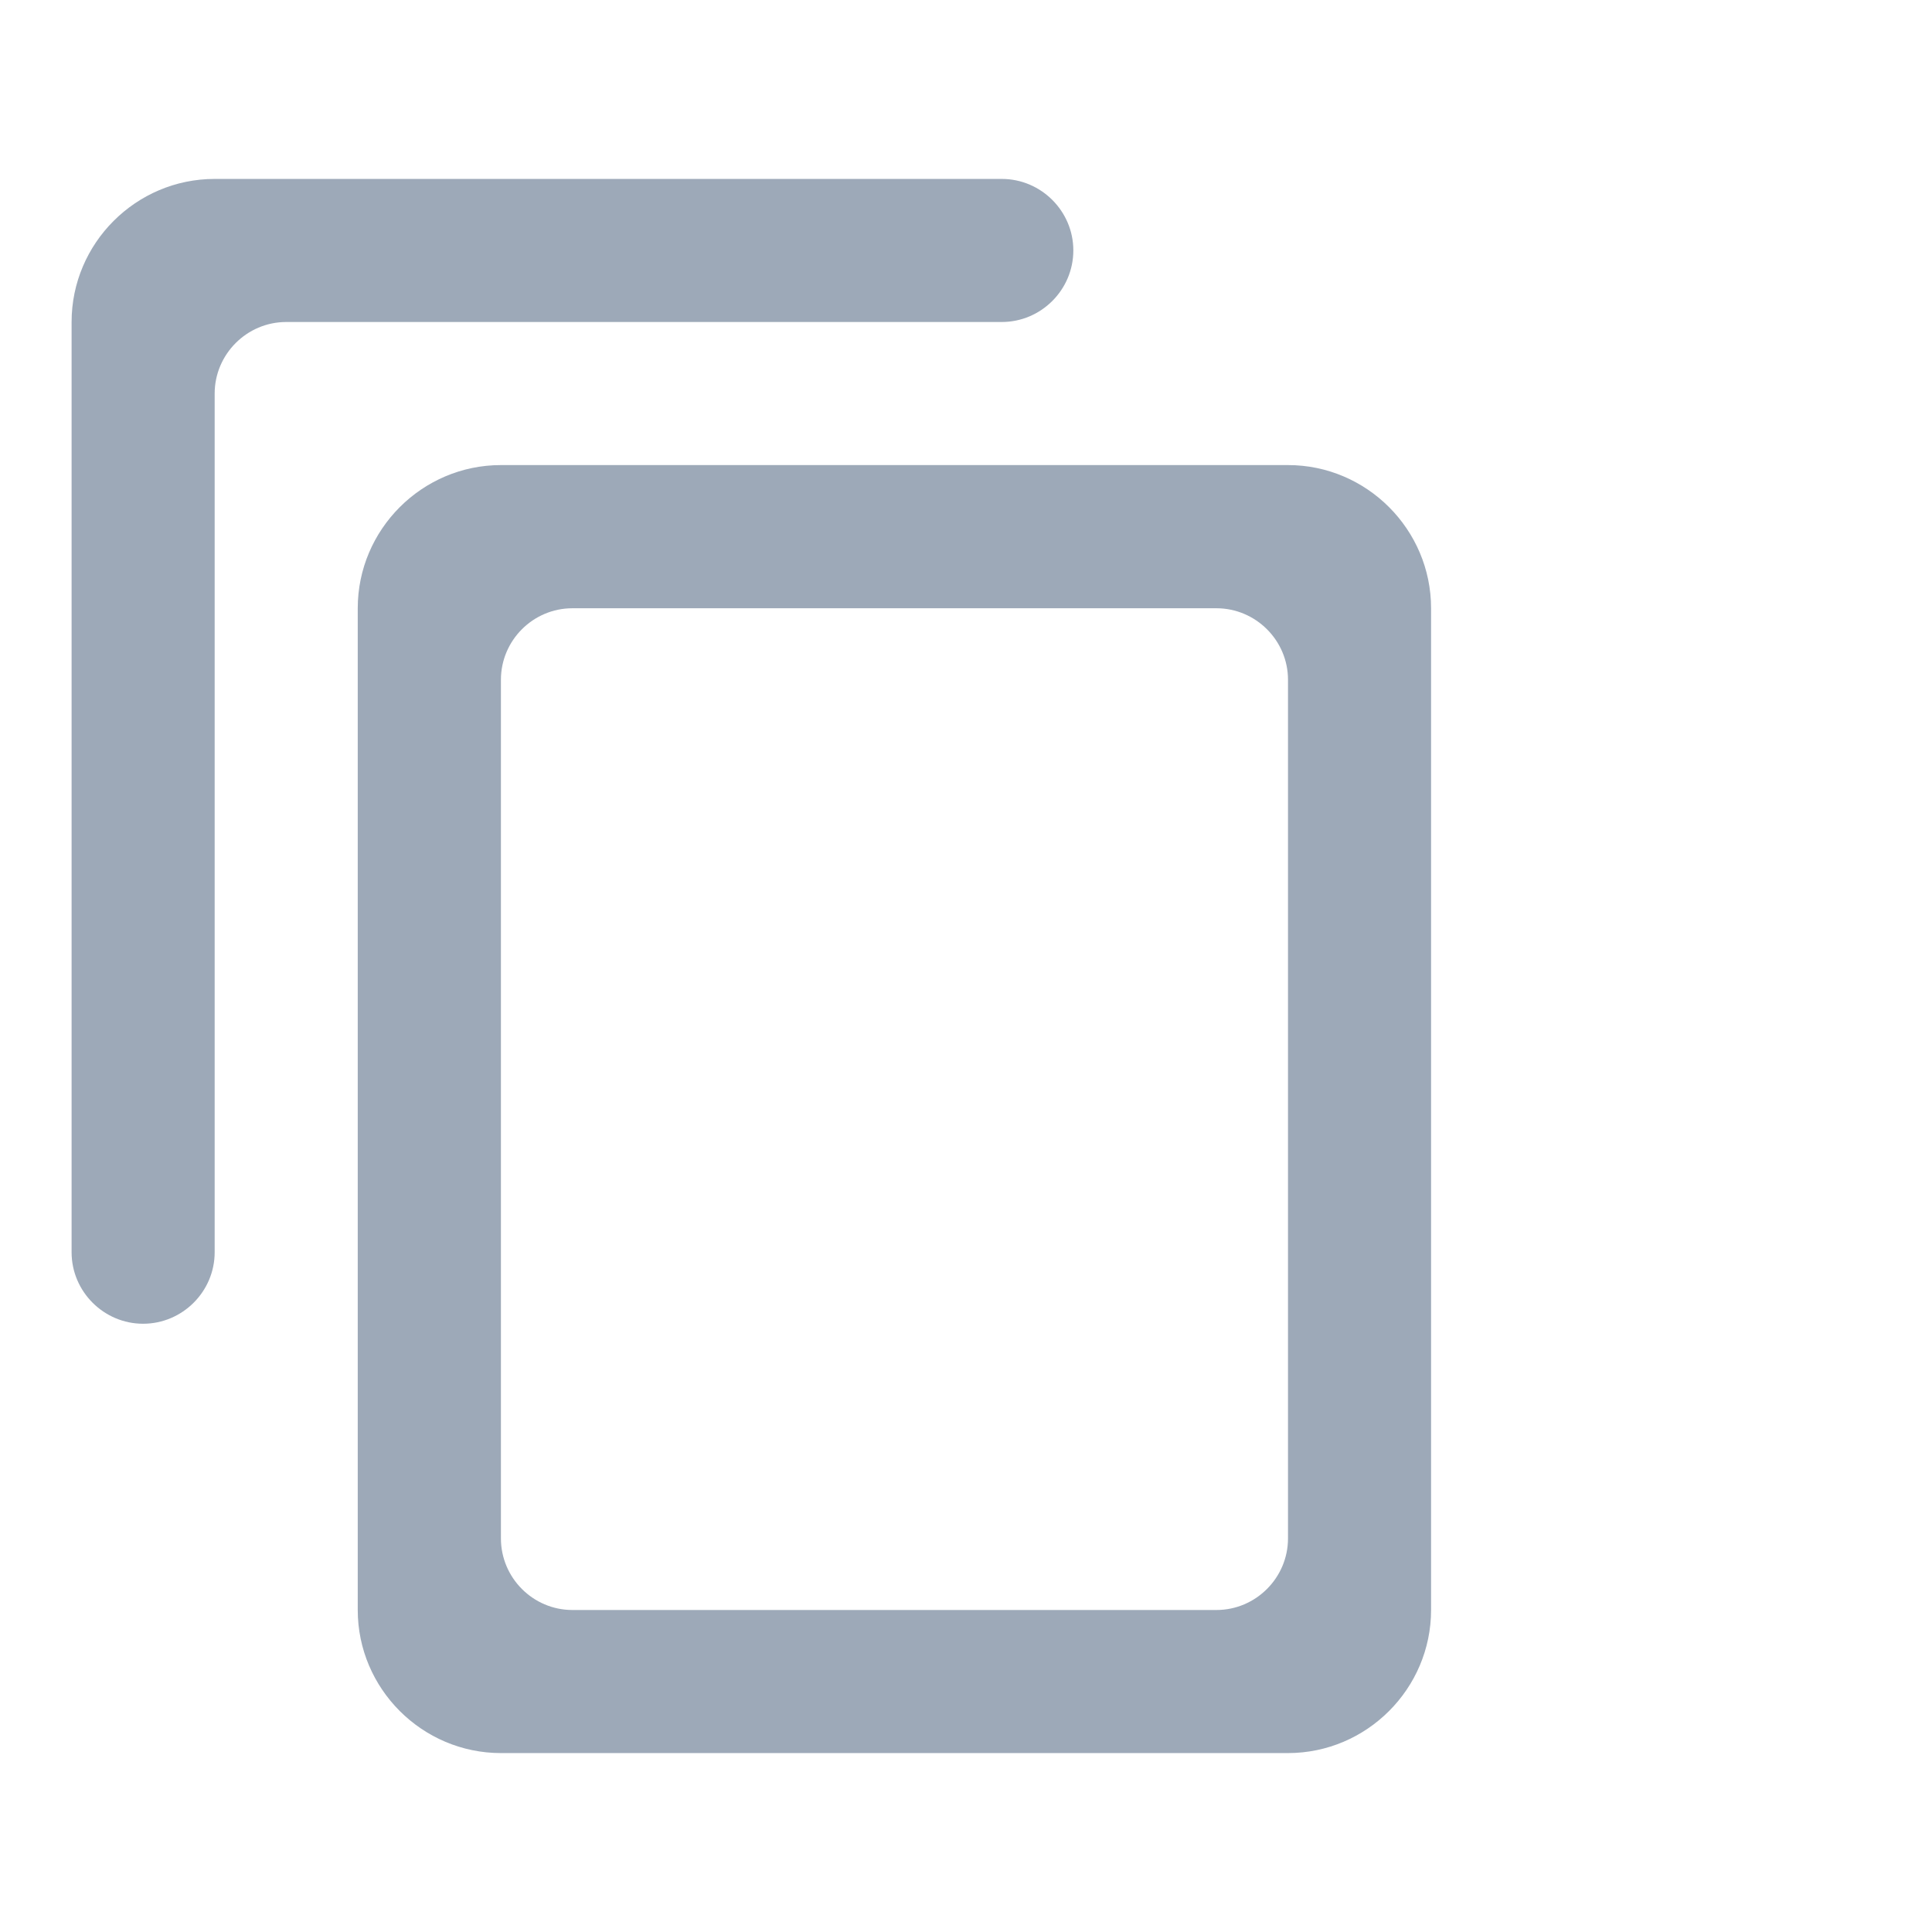 <svg data-v-7393e354="" data-v-74d5a11b="" xmlns="http://www.w3.org/2000/svg" width="18" height="18" viewBox="0 0 18 16" aria-labelledby="copy" role="presentation"><g data-v-7393e354="" fill="none"><path data-v-7393e354="" fill-rule="evenodd" clip-rule="evenodd" d="M9.333 0.667H2C1.266 0.667 0.667 1.267 0.667 2V10.667C0.667 11.033 0.967 11.333 1.333 11.333C1.7 11.333 2 11.033 2 10.667V2.667C2 2.3 2.3 2 2.667 2H9.333C9.7 2 10 1.7 10 1.333C10 0.967 9.7 0.667 9.333 0.667ZM12 3.333H4.667C3.933 3.333 3.333 3.933 3.333 4.667V14C3.333 14.733 3.933 15.333 4.667 15.333H12C12.733 15.333 13.333 14.733 13.333 14V4.667C13.333 3.933 12.733 3.333 12 3.333ZM5.333 14H11.333C11.7 14 12 13.7 12 13.333V5.333C12 4.967 11.7 4.667 11.333 4.667H5.333C4.966 4.667 4.667 4.967 4.667 5.333V13.333C4.667 13.7 4.966 14 5.333 14Z" fill="#9DA9B8"></path></g></svg>